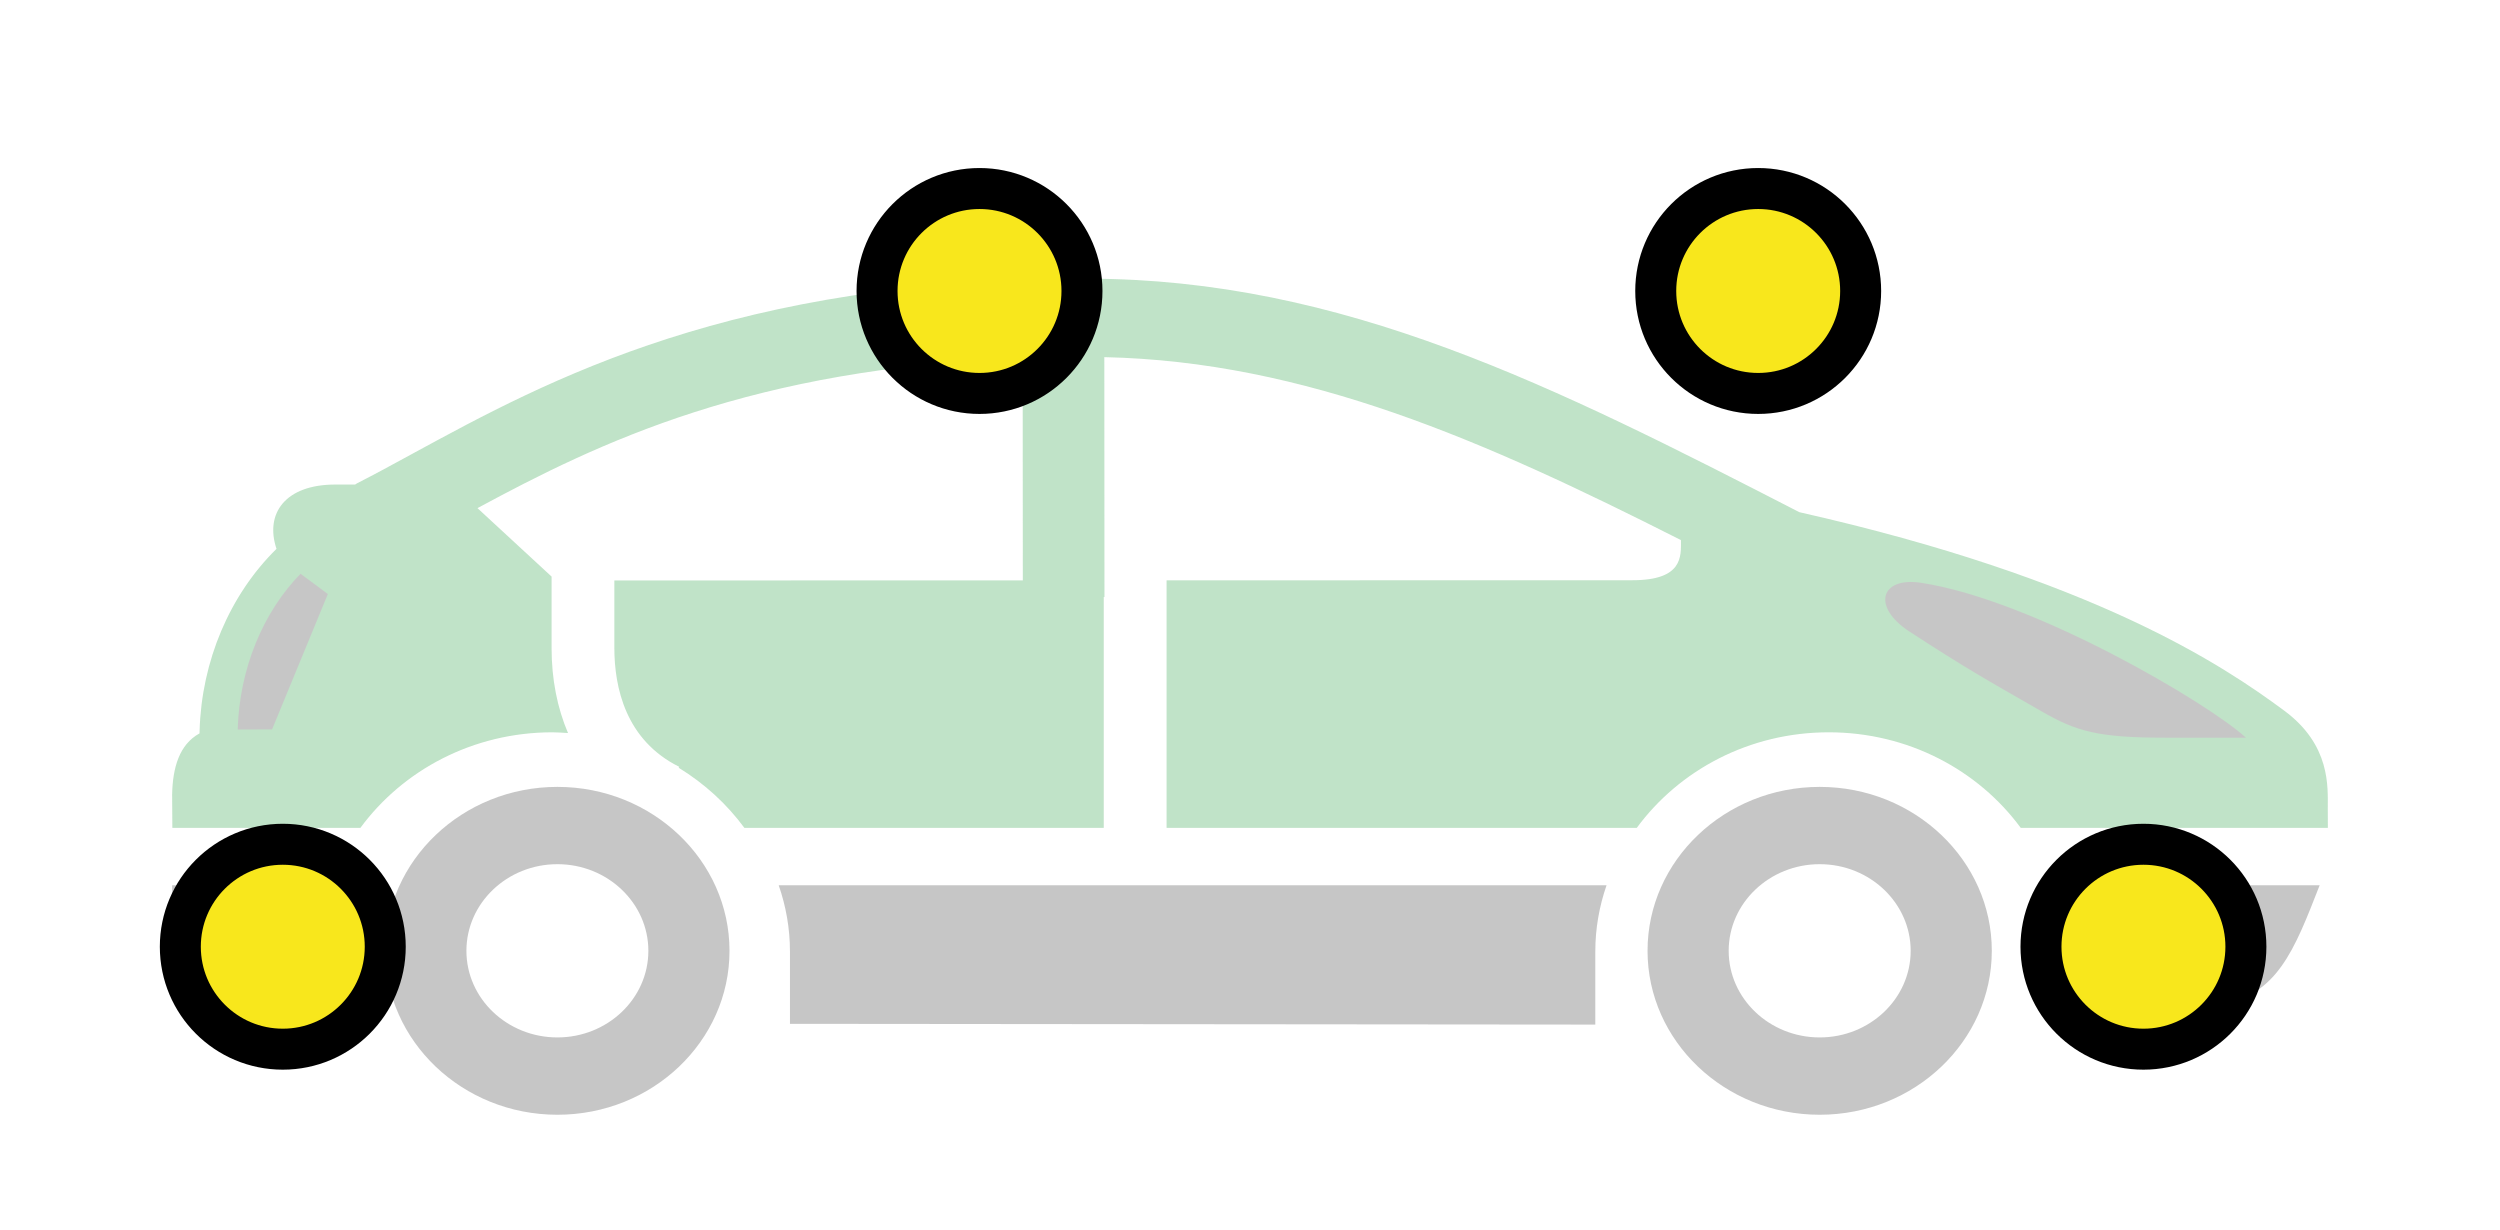 <?xml version="1.0" encoding="UTF-8"?>
<svg width="305px" height="150px" viewBox="0 0 305 150" version="1.1" xmlns="http://www.w3.org/2000/svg" xmlns:xlink="http://www.w3.org/1999/xlink">
    <!-- Generator: Sketch 51.2 (57519) - http://www.bohemiancoding.com/sketch -->
    <title>Car</title>
    <desc>Created with Sketch.</desc>
    <defs></defs>
    <g id="Car" stroke="none" stroke-width="1" fill="none" fill-rule="evenodd">
        <g id="CAR" opacity="0.3" transform="translate(21, 34)">
            <path d="M262.989,64.616 C262.989,61.999 263.354,56.9 257.673,52.696 C250.251,47.207 234.547,36.616 198.521,28.487 C168.69,13.153 142.805,0 111.603,0 C68.563,0 45.905,12.333 29.358,21.334 C26.993,22.624 24.736,23.855 22.536,24.978 C22.461,25.019 22.401,25.076 22.328,25.114 L19.904,25.114 C13.83,25.114 11.282,28.624 12.733,32.962 C7.017,38.577 3.597,46.657 3.352,55.119 L3.343,55.472 C0.86,56.838 0.07,59.666 0,62.93 L0.027,67 L22.969,67 C28.145,59.958 36.699,55.341 46.392,55.341 C47.038,55.341 47.665,55.398 48.297,55.431 C46.994,52.373 46.292,48.889 46.292,45.034 L46.292,36.34 L37.251,27.992 C52.089,19.984 70.728,10.916 103.767,9.667 L103.784,36.807 L53.951,36.817 L53.951,45.034 C53.951,49.867 55.324,56.303 61.863,59.55 L61.798,59.666 C64.947,61.591 67.668,64.087 69.814,67 L113.657,67 L113.657,38.841 L113.744,38.841 L113.727,9.571 C138.264,10.106 160.087,19.752 184.061,31.883 L184.077,31.925 C184.077,33.85 184.364,36.789 178.144,36.789 L121.322,36.802 L121.322,67 L178.685,67 C183.864,59.958 192.415,55.341 202.108,55.341 C211.8,55.341 220.352,59.958 225.531,67 L263,67 L262.989,64.616" id="Fill-418" fill="#2BA046"></path>
            <path d="M253,56 C253,56 249.477,56 243.206,56 C234.898,56 232.32,55.227 228.052,52.775 C221.069,48.767 219.061,47.67 211.956,43.054 C207.302,40.022 208.419,36.337 213.38,37.102 C227.179,39.208 248.609,51.914 253,56" id="Fill-419" fill="#414141"></path>
            <path d="M47.004,102 C35.422,102 26,93.027 26,82.001 C26,70.971 35.422,62 47.004,62 C58.581,62 68,70.971 68,82.001 C68,93.027 58.581,102 47.004,102 Z M47.004,71.431 C40.881,71.431 35.903,76.173 35.903,82.001 C35.903,87.827 40.881,92.566 47.004,92.566 C53.121,92.566 58.1,87.827 58.1,82.001 C58.1,76.173 53.121,71.431 47.004,71.431 Z" id="Fill-420" fill="#414141"></path>
            <path d="M74,74 C74.887,76.552 75.375,79.271 75.375,82.093 L75.375,90.908 L173.627,91 L173.627,82.093 C173.627,79.271 174.116,76.552 175,74 L74,74" id="Fill-421" fill="#414141"></path>
            <path d="M17.632,82.665 C17.632,79.644 18.119,76.732 19,74 L0,74 L0.013,76.283 C0.291,79.853 2.86,81.432 5.068,82.173 C6.7,82.722 11.859,84.279 17.632,86 L17.632,82.665" id="Fill-422" fill="#414141"></path>
            <path d="M229,74 C229.903,76.555 230.406,79.278 230.406,82.103 L230.406,91 C232.639,90.8 239.002,90.159 249.617,88.595 C256.797,87.534 258.886,81.966 262,74 L229,74" id="Fill-423" fill="#414141"></path>
            <path d="M201.004,102 C189.421,102 180,93.027 180,82.001 C180,70.971 189.421,62 201.004,62 C212.582,62 222,70.971 222,82.001 C222,93.027 212.582,102 201.004,102 Z M201.004,71.431 C194.88,71.431 189.899,76.173 189.899,82.001 C189.899,87.827 194.88,92.566 201.004,92.566 C207.122,92.566 212.101,87.827 212.101,82.001 C212.101,76.173 207.122,71.431 201.004,71.431 Z" id="Fill-424" fill="#414141"></path>
            <path d="M15.665,36 L19,38.469 L12.196,54.984 L8,55 C8.208,47.571 11.106,40.662 15.665,36" id="Fill-425" fill="#414141"></path>
        </g>
        <circle id="Oval" stroke="#000000" stroke-width="5" fill="#F8E71C" cx="34.5" cy="115.5" r="12.5"></circle>
        <circle id="Oval-Copy" stroke="#000000" stroke-width="5" fill="#F8E71C" cx="119.5" cy="35.5" r="12.5"></circle>
        <circle id="Oval-Copy-2" stroke="#000000" stroke-width="5" fill="#F8E71C" cx="214.5" cy="35.5" r="12.5"></circle>
        <circle id="Oval-Copy-3" stroke="#000000" stroke-width="5" fill="#F8E71C" cx="261.5" cy="115.5" r="12.5"></circle>
    </g>
</svg>